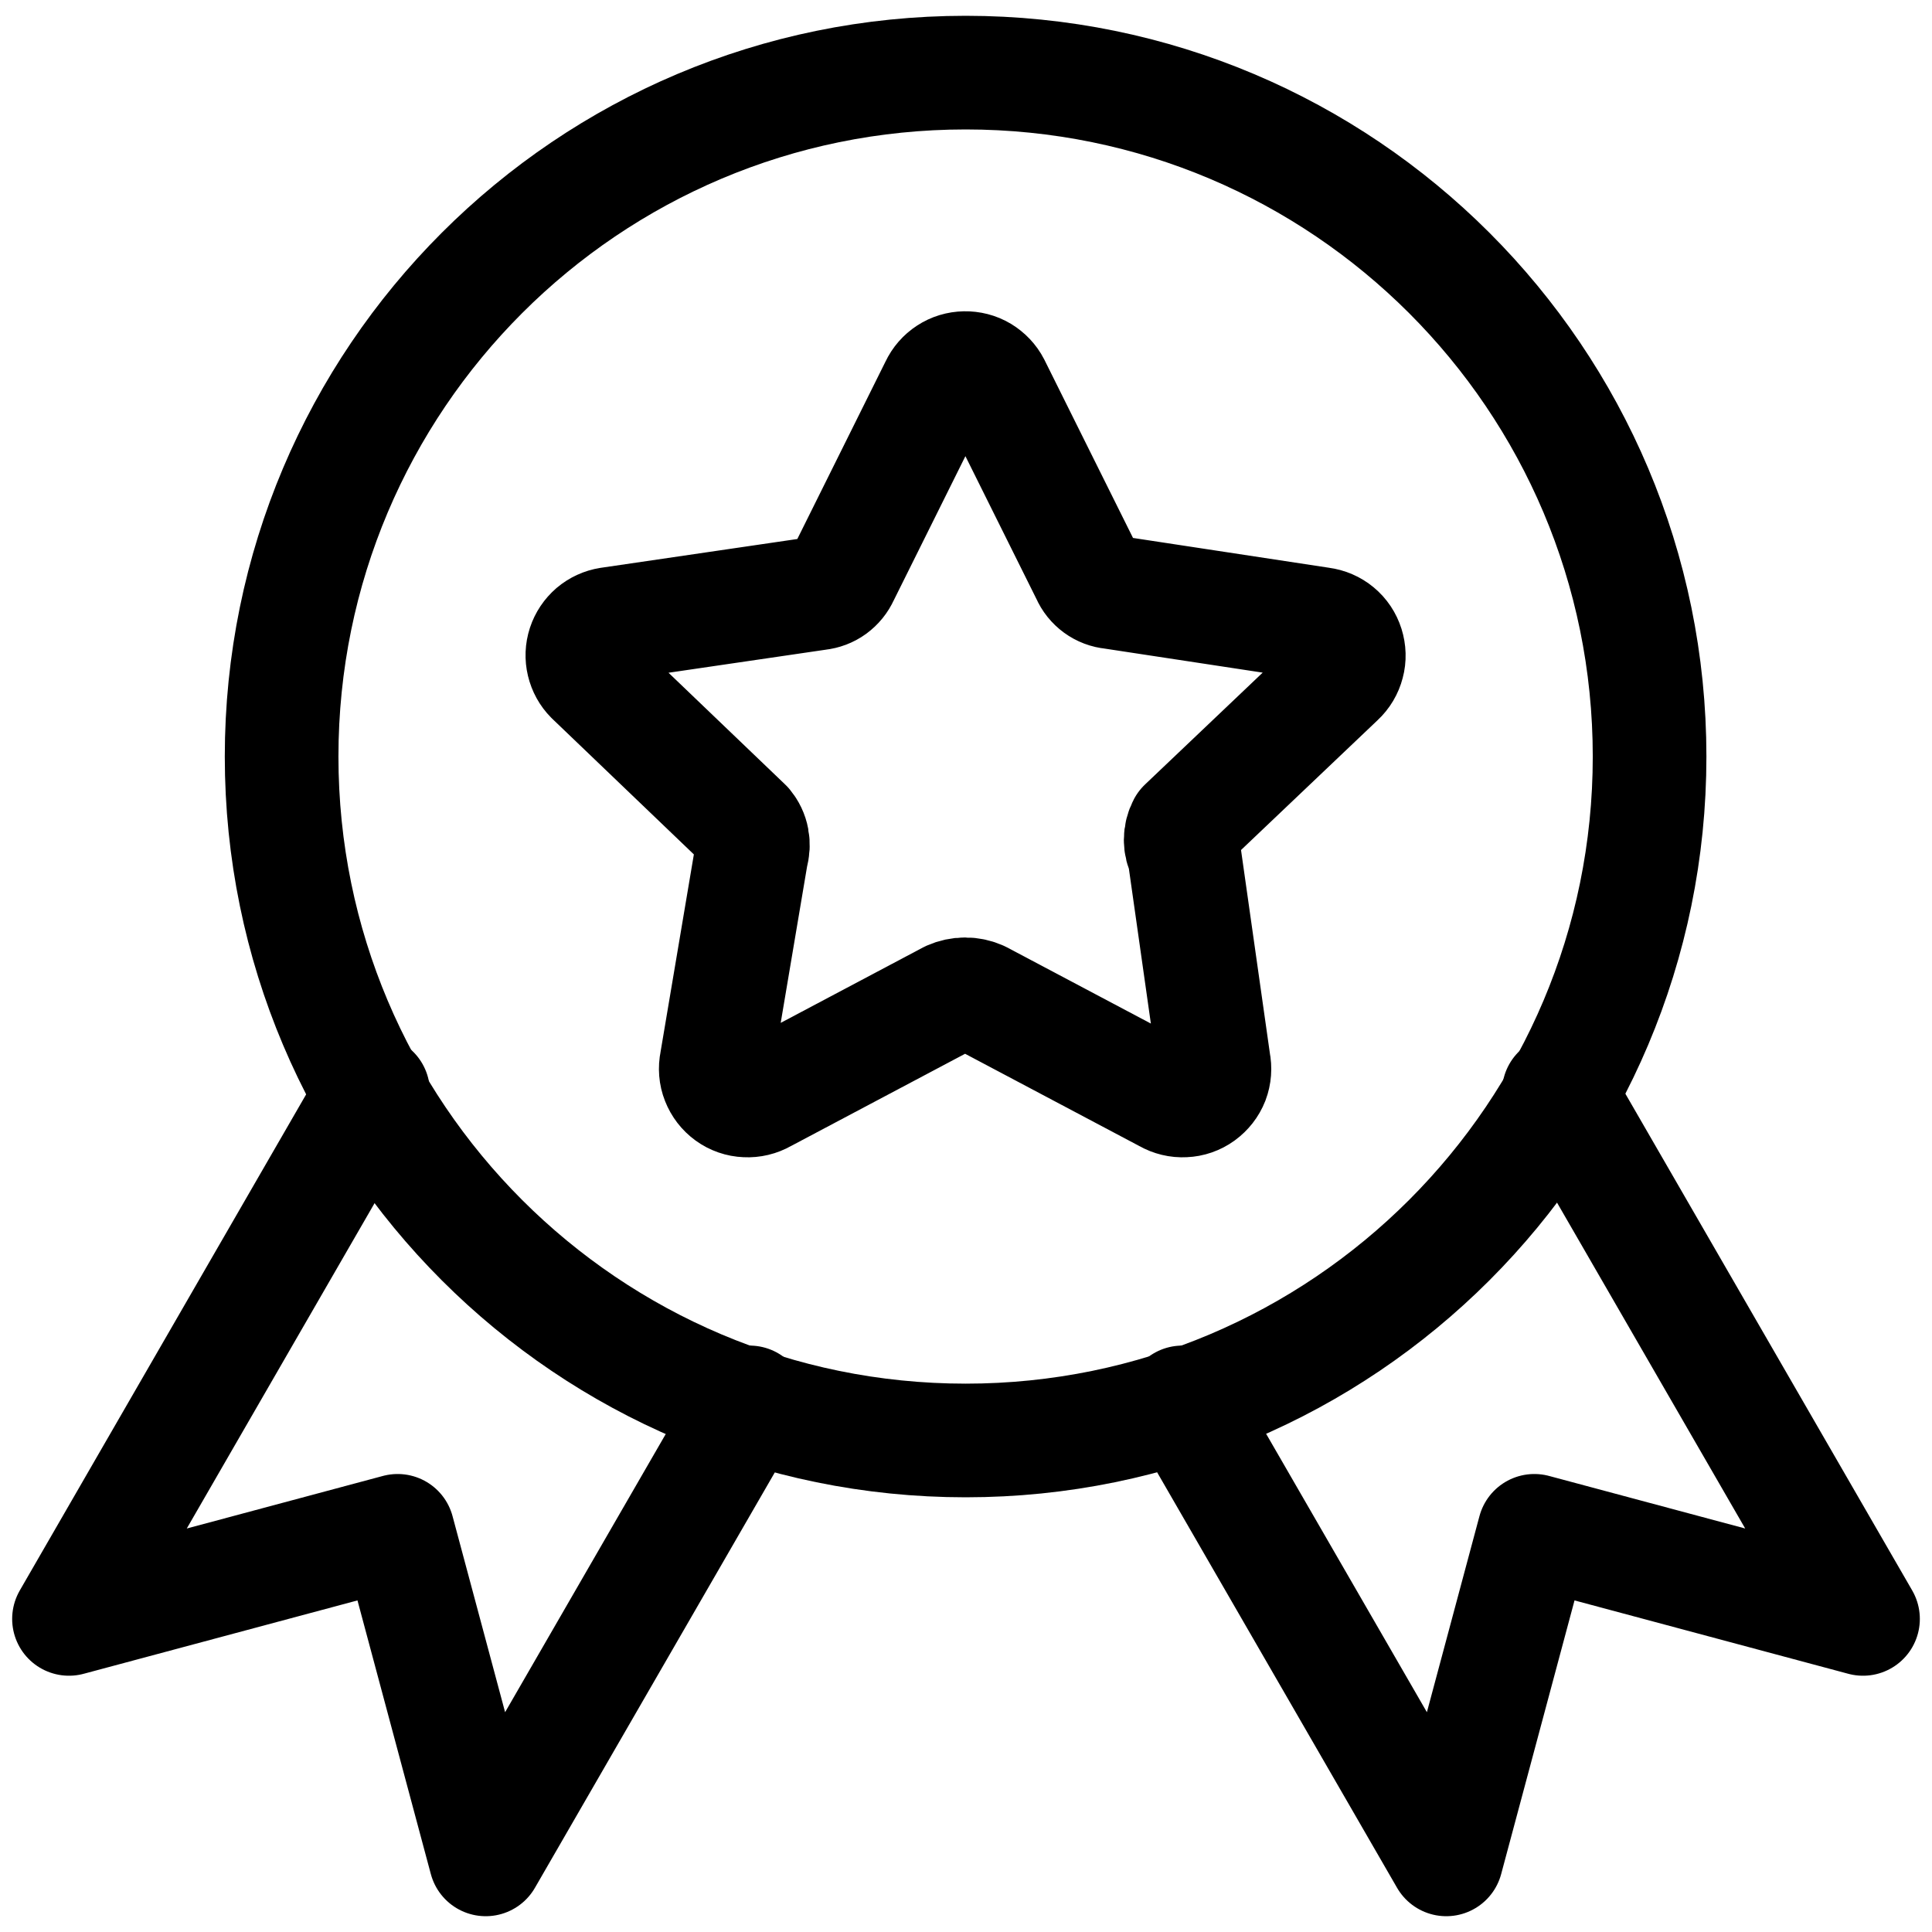 <svg width="17" height="17" viewBox="0 0 17 17" fill="none" xmlns="http://www.w3.org/2000/svg">
<g clip-path="url(#clip0_4_282)">
<path d="M14.515 6.657C14.515 9.981 11.82 12.675 8.497 12.675C5.173 12.675 2.478 9.981 2.478 6.657C2.478 3.333 5.173 0.639 8.497 0.639C11.82 0.639 14.515 3.333 14.515 6.657Z" stroke="black" stroke-linecap="round" stroke-linejoin="round"/>
<path d="M8.743 3.39L9.572 5.057C9.59 5.099 9.62 5.136 9.657 5.163C9.694 5.19 9.738 5.207 9.784 5.211L11.625 5.491C11.678 5.498 11.727 5.519 11.768 5.553C11.809 5.587 11.839 5.632 11.855 5.683C11.871 5.734 11.873 5.788 11.859 5.839C11.846 5.89 11.818 5.937 11.779 5.973L10.42 7.265C10.4 7.303 10.389 7.346 10.389 7.39C10.389 7.434 10.4 7.477 10.42 7.515L10.68 9.347C10.691 9.4 10.687 9.455 10.668 9.505C10.648 9.556 10.614 9.599 10.57 9.631C10.526 9.663 10.474 9.681 10.42 9.683C10.366 9.686 10.313 9.673 10.266 9.646L8.627 8.778C8.585 8.759 8.539 8.749 8.492 8.749C8.446 8.749 8.4 8.759 8.357 8.778L6.719 9.646C6.672 9.673 6.618 9.686 6.564 9.683C6.51 9.681 6.458 9.663 6.414 9.631C6.37 9.599 6.337 9.556 6.317 9.505C6.297 9.455 6.293 9.4 6.304 9.347L6.613 7.515C6.626 7.473 6.628 7.428 6.62 7.384C6.612 7.34 6.592 7.299 6.564 7.265L5.205 5.963C5.169 5.927 5.144 5.881 5.132 5.831C5.12 5.781 5.122 5.729 5.138 5.68C5.154 5.631 5.183 5.588 5.222 5.554C5.261 5.521 5.309 5.499 5.359 5.491L7.201 5.221C7.246 5.216 7.29 5.2 7.327 5.173C7.365 5.145 7.394 5.109 7.413 5.067L8.242 3.399C8.264 3.352 8.299 3.312 8.342 3.284C8.386 3.255 8.437 3.24 8.489 3.239C8.541 3.238 8.593 3.251 8.638 3.278C8.682 3.305 8.719 3.343 8.743 3.39Z" stroke="black" stroke-linecap="round" stroke-linejoin="round"/>
<path d="M3.283 9.609L0.607 14.245L3.499 13.47L4.274 16.361L6.596 12.34" stroke="black" stroke-linecap="round" stroke-linejoin="round"/>
<path d="M13.716 9.609L16.393 14.245L13.501 13.47L12.726 16.361L10.404 12.34" stroke="black" stroke-linecap="round" stroke-linejoin="round"/>
</g>
<defs>
<clipPath id="clip0_4_282">
<rect width="17" height="17" fill="white"/>
</clipPath>
</defs>
</svg>
